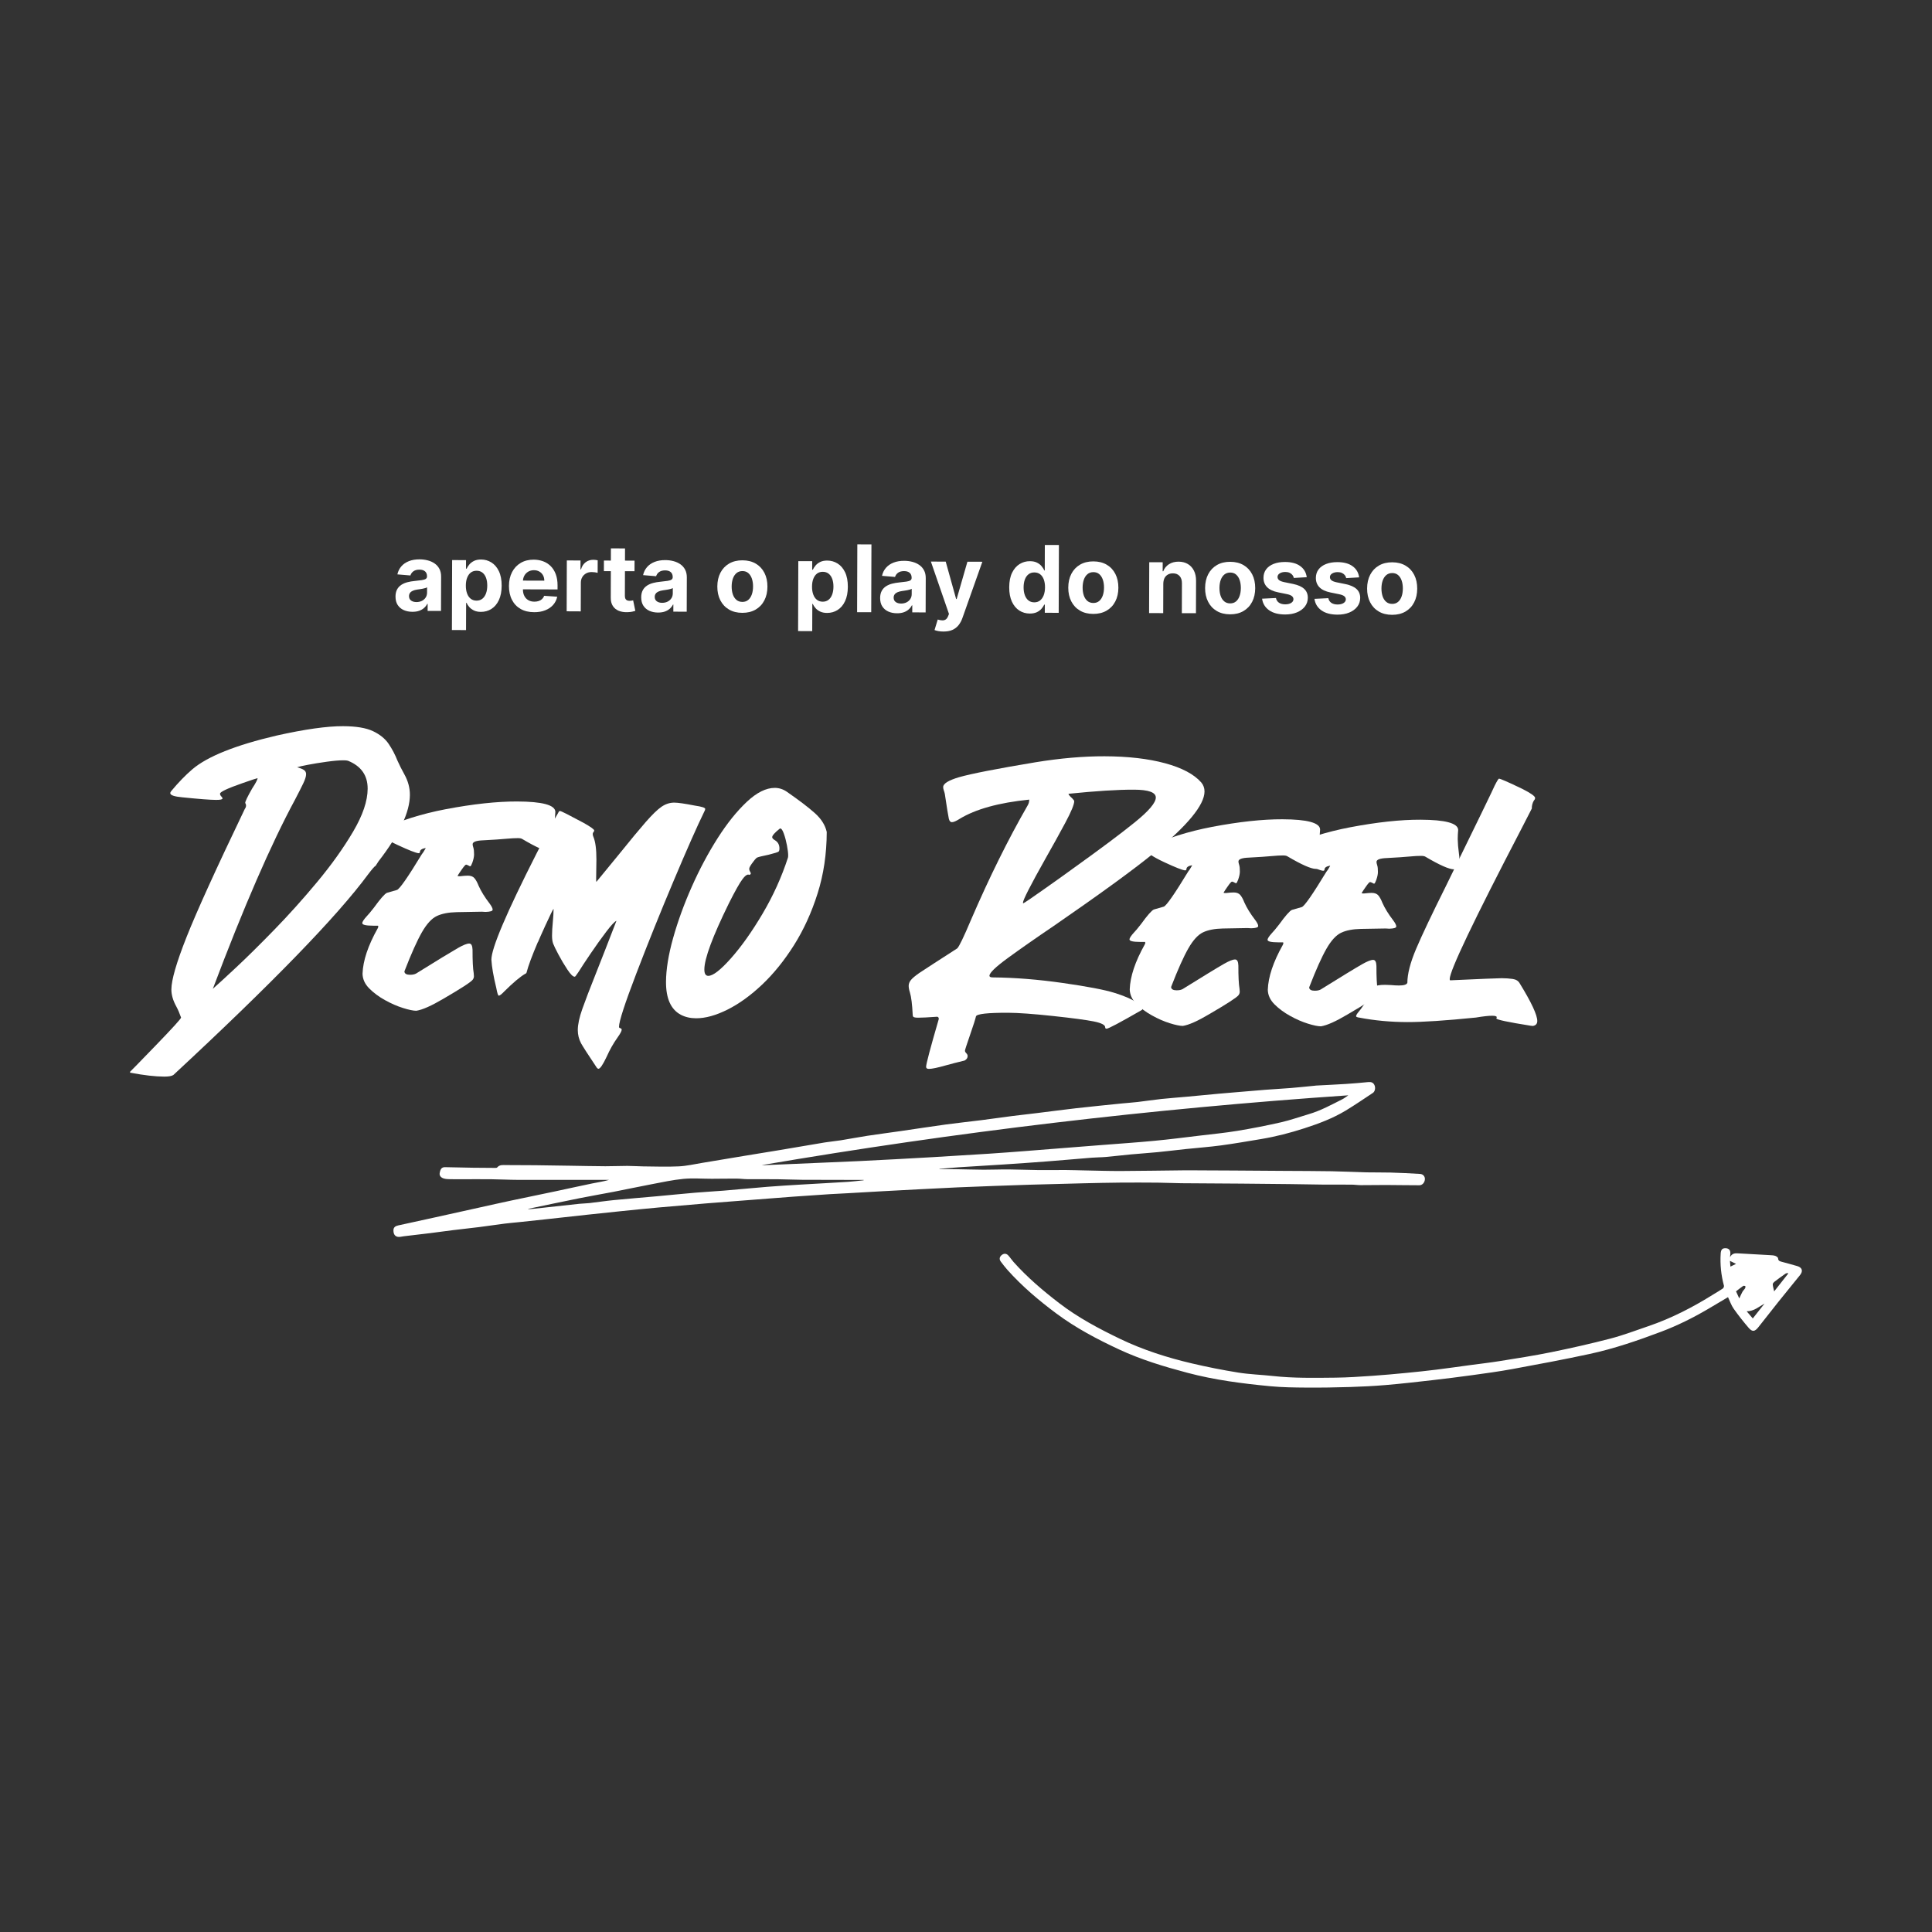 <?xml version="1.0" encoding="utf-8"?>
<!-- Generator: Adobe Illustrator 23.0.1, SVG Export Plug-In . SVG Version: 6.00 Build 0)  -->
<svg version="1.1" id="Camada_1" xmlns="http://www.w3.org/2000/svg" xmlns:xlink="http://www.w3.org/1999/xlink" x="0px" y="0px"
	 viewBox="0 0 1080 1080" style="enable-background:new 0 0 1080 1080;" xml:space="preserve">
<rect x="0" y="0" width="1080" height="1080" fill="#333333" stroke="none"/>
<style type="text/css">
	.st0{fill:#FFFFFF;}
</style>
<g>
	<g>
		<path class="st0" d="M230.51,342c-1.81-0.01-3.43-0.33-4.85-0.97c-1.42-0.64-2.53-1.59-3.35-2.84c-0.82-1.25-1.22-2.82-1.22-4.7
			c0-1.58,0.3-2.91,0.88-3.98c0.58-1.07,1.38-1.93,2.38-2.58c1-0.65,2.14-1.14,3.42-1.47c1.28-0.33,2.62-0.56,4.03-0.69
			c1.65-0.17,2.99-0.33,4-0.48c1.01-0.15,1.75-0.38,2.21-0.69s0.69-0.76,0.69-1.37l0-0.11c0-1.17-0.36-2.08-1.09-2.72
			c-0.73-0.64-1.77-0.97-3.12-0.97c-1.42,0-2.55,0.3-3.39,0.92s-1.4,1.4-1.67,2.34l-7.29-0.61c0.38-1.73,1.11-3.22,2.2-4.48
			c1.09-1.26,2.5-2.23,4.22-2.91c1.72-0.68,3.72-1.02,5.99-1.01c1.58,0,3.09,0.19,4.54,0.57c1.45,0.37,2.74,0.95,3.86,1.73
			c1.13,0.78,2.02,1.78,2.67,3c0.65,1.22,0.97,2.67,0.97,4.36l-0.06,19.18l-7.48-0.02l0.01-3.94l-0.22,0
			c-0.46,0.89-1.07,1.67-1.84,2.34c-0.77,0.67-1.69,1.19-2.76,1.56S231.91,342,230.51,342z M232.78,336.56
			c1.16,0,2.19-0.23,3.08-0.68c0.89-0.46,1.59-1.08,2.1-1.87c0.51-0.79,0.76-1.68,0.77-2.68l0.01-3.02
			c-0.25,0.16-0.58,0.3-1.01,0.43c-0.43,0.13-0.9,0.24-1.44,0.35c-0.53,0.1-1.06,0.19-1.59,0.27c-0.53,0.08-1.01,0.15-1.44,0.21
			c-0.93,0.13-1.73,0.35-2.43,0.64c-0.69,0.29-1.23,0.69-1.61,1.19c-0.38,0.5-0.58,1.12-0.58,1.86c0,1.07,0.39,1.89,1.17,2.46
			C230.58,336.27,231.57,336.56,232.78,336.56z"/>
		<path class="st0" d="M252.62,352.19l0.12-39.1l7.77,0.02l-0.01,4.78l0.35,0c0.35-0.76,0.85-1.54,1.52-2.34s1.53-1.46,2.6-1.99
			c1.07-0.53,2.4-0.8,3.99-0.79c2.07,0.01,3.98,0.55,5.73,1.64c1.75,1.09,3.15,2.71,4.19,4.88c1.04,2.17,1.56,4.88,1.55,8.14
			c-0.01,3.17-0.53,5.85-1.55,8.02c-1.02,2.17-2.41,3.82-4.16,4.93c-1.75,1.11-3.7,1.66-5.86,1.66c-1.53,0-2.83-0.26-3.89-0.77
			c-1.07-0.51-1.94-1.15-2.61-1.92c-0.68-0.77-1.19-1.56-1.55-2.35l-0.24,0l-0.05,15.22L252.62,352.19z M260.41,327.33
			c-0.01,1.69,0.22,3.17,0.69,4.43c0.46,1.26,1.14,2.24,2.03,2.94c0.89,0.7,1.96,1.05,3.24,1.06c1.28,0,2.37-0.35,3.26-1.05
			c0.89-0.71,1.57-1.69,2.04-2.96s0.7-2.72,0.71-4.38c0-1.64-0.22-3.09-0.67-4.33s-1.12-2.23-2.01-2.93s-1.98-1.06-3.27-1.06
			c-1.28,0-2.37,0.33-3.25,1.01c-0.88,0.68-1.56,1.64-2.04,2.88C260.65,324.17,260.42,325.64,260.41,327.33z"/>
		<path class="st0" d="M298.57,342.22c-2.92-0.01-5.44-0.61-7.54-1.81c-2.1-1.2-3.71-2.89-4.84-5.09c-1.13-2.19-1.69-4.79-1.68-7.79
			c0.01-2.92,0.58-5.49,1.73-7.7c1.14-2.21,2.75-3.92,4.82-5.15c2.07-1.23,4.5-1.84,7.29-1.83c1.88,0.01,3.62,0.31,5.25,0.91
			c1.62,0.6,3.04,1.51,4.25,2.71s2.15,2.71,2.83,4.52c0.67,1.81,1.01,3.93,1,6.34l-0.01,2.17l-24.01-0.07l0.02-4.89l16.59,0.05
			c0-1.14-0.24-2.14-0.73-3.02c-0.49-0.88-1.17-1.57-2.04-2.07c-0.87-0.5-1.88-0.76-3.02-0.76c-1.2,0-2.26,0.27-3.18,0.81
			c-0.92,0.55-1.64,1.28-2.16,2.2c-0.52,0.92-0.79,1.94-0.81,3.06l-0.01,4.65c0,1.41,0.25,2.62,0.78,3.65
			c0.52,1.03,1.26,1.82,2.22,2.38c0.96,0.56,2.1,0.84,3.42,0.84c0.88,0,1.68-0.12,2.41-0.36c0.73-0.24,1.35-0.61,1.87-1.1
			c0.52-0.49,0.92-1.1,1.19-1.81l7.29,0.5c-0.38,1.75-1.14,3.28-2.28,4.57c-1.15,1.3-2.62,2.31-4.42,3.02
			C302.99,341.88,300.92,342.23,298.57,342.22z"/>
		<path class="st0" d="M316.77,341.72l0.09-28.43l7.65,0.02l-0.02,4.96l0.3,0c0.52-1.76,1.4-3.1,2.62-4
			c1.22-0.9,2.63-1.35,4.22-1.35c0.4,0,0.82,0.03,1.28,0.08c0.46,0.05,0.86,0.12,1.2,0.21l-0.02,7c-0.37-0.11-0.88-0.21-1.54-0.3
			c-0.65-0.09-1.25-0.13-1.8-0.13c-1.16,0-2.19,0.24-3.1,0.74c-0.91,0.5-1.63,1.19-2.15,2.08c-0.53,0.89-0.79,1.91-0.8,3.07
			l-0.05,16.09L316.77,341.72z"/>
		<path class="st0" d="M354.72,313.4l-0.02,5.92l-17.12-0.05l0.02-5.92L354.72,313.4z M341.5,306.55l7.89,0.02l-0.08,26.51
			c0,0.73,0.11,1.29,0.33,1.69c0.22,0.4,0.53,0.68,0.93,0.85c0.4,0.16,0.87,0.24,1.4,0.25c0.37,0,0.74-0.03,1.11-0.1
			c0.37-0.07,0.65-0.12,0.85-0.16l1.22,5.87c-0.4,0.12-0.95,0.27-1.67,0.43c-0.72,0.16-1.59,0.26-2.61,0.3
			c-1.9,0.07-3.56-0.19-4.99-0.77c-1.42-0.58-2.53-1.49-3.31-2.71c-0.79-1.22-1.17-2.77-1.15-4.63L341.5,306.55z"/>
		<path class="st0" d="M367.86,342.42c-1.81-0.01-3.43-0.33-4.85-0.97c-1.42-0.64-2.53-1.59-3.35-2.84
			c-0.82-1.25-1.22-2.82-1.22-4.7c0-1.58,0.3-2.91,0.88-3.98c0.58-1.07,1.38-1.93,2.38-2.58c1-0.65,2.14-1.14,3.42-1.47
			c1.28-0.33,2.62-0.56,4.03-0.69c1.65-0.17,2.99-0.33,4-0.48c1.01-0.15,1.75-0.38,2.21-0.69s0.69-0.76,0.69-1.37l0-0.11
			c0-1.17-0.36-2.08-1.09-2.72c-0.73-0.64-1.77-0.97-3.12-0.97c-1.42,0-2.55,0.3-3.39,0.92c-0.84,0.62-1.4,1.4-1.67,2.34l-7.29-0.61
			c0.38-1.73,1.11-3.22,2.2-4.48c1.09-1.26,2.5-2.23,4.22-2.91c1.72-0.68,3.72-1.02,5.99-1.01c1.58,0,3.09,0.19,4.54,0.57
			c1.45,0.38,2.74,0.95,3.86,1.73c1.13,0.78,2.02,1.78,2.67,3c0.65,1.22,0.97,2.67,0.97,4.36l-0.06,19.18l-7.48-0.02l0.01-3.94
			l-0.22,0c-0.46,0.89-1.07,1.67-1.84,2.34c-0.77,0.67-1.69,1.19-2.76,1.56C370.51,342.24,369.27,342.42,367.86,342.42z
			 M370.14,336.98c1.16,0,2.19-0.23,3.08-0.68c0.89-0.46,1.59-1.08,2.1-1.87c0.51-0.79,0.76-1.68,0.77-2.68l0.01-3.02
			c-0.25,0.16-0.58,0.3-1.01,0.43c-0.43,0.13-0.9,0.24-1.44,0.35c-0.53,0.1-1.06,0.19-1.59,0.27c-0.53,0.08-1.01,0.15-1.44,0.21
			c-0.93,0.13-1.73,0.35-2.43,0.64c-0.69,0.29-1.23,0.69-1.61,1.19c-0.38,0.5-0.58,1.12-0.58,1.86c0,1.07,0.39,1.89,1.17,2.46
			C367.93,336.69,368.93,336.98,370.14,336.98z"/>
		<path class="st0" d="M414.94,342.58c-2.88-0.01-5.36-0.63-7.44-1.86c-2.09-1.23-3.7-2.95-4.83-5.16
			c-1.13-2.21-1.69-4.77-1.68-7.68c0.01-2.94,0.58-5.51,1.73-7.71c1.14-2.2,2.76-3.91,4.86-5.13s4.58-1.83,7.46-1.82
			s5.36,0.63,7.45,1.86c2.09,1.23,3.7,2.96,4.83,5.16c1.13,2.21,1.69,4.78,1.68,7.72c-0.01,2.91-0.58,5.47-1.73,7.67
			c-1.14,2.2-2.76,3.91-4.86,5.13C420.3,341.98,417.81,342.59,414.94,342.58z M414.99,336.47c1.31,0,2.4-0.37,3.28-1.11
			c0.88-0.74,1.54-1.76,2-3.06s0.68-2.77,0.69-4.42c0.01-1.65-0.22-3.13-0.66-4.43s-1.11-2.32-1.98-3.08
			c-0.87-0.76-1.97-1.14-3.27-1.14c-1.32,0-2.43,0.37-3.33,1.12c-0.9,0.75-1.57,1.77-2.03,3.07c-0.45,1.29-0.68,2.77-0.69,4.42
			c0,1.65,0.22,3.13,0.66,4.43c0.45,1.3,1.12,2.32,2.01,3.07C412.57,336.09,413.67,336.46,414.99,336.47z"/>
		<path class="st0" d="M446.14,352.78l0.12-39.1l7.77,0.02l-0.01,4.78l0.35,0c0.35-0.76,0.85-1.54,1.52-2.34s1.53-1.46,2.6-1.99
			c1.07-0.53,2.4-0.8,3.99-0.79c2.07,0.01,3.98,0.55,5.73,1.64c1.75,1.09,3.15,2.71,4.19,4.88c1.04,2.17,1.56,4.88,1.55,8.14
			c-0.01,3.17-0.53,5.85-1.55,8.02c-1.02,2.18-2.41,3.82-4.16,4.93c-1.75,1.11-3.7,1.66-5.86,1.66c-1.53,0-2.83-0.26-3.89-0.77
			c-1.07-0.51-1.94-1.15-2.61-1.92c-0.68-0.77-1.19-1.56-1.55-2.35l-0.24,0l-0.05,15.22L446.14,352.78z M453.93,327.92
			c-0.01,1.69,0.22,3.17,0.69,4.43c0.46,1.26,1.14,2.24,2.03,2.94c0.89,0.7,1.96,1.05,3.24,1.06c1.28,0,2.37-0.35,3.26-1.05
			c0.89-0.71,1.57-1.69,2.04-2.96s0.7-2.72,0.71-4.38c0-1.64-0.22-3.09-0.67-4.33s-1.12-2.23-2.01-2.93s-1.98-1.06-3.27-1.06
			c-1.28,0-2.37,0.33-3.25,1.01c-0.88,0.68-1.56,1.64-2.04,2.88C454.17,324.77,453.94,326.23,453.93,327.92z"/>
		<path class="st0" d="M487.14,304.33l-0.12,37.91l-7.89-0.02l0.12-37.91L487.14,304.33z"/>
		<path class="st0" d="M501.42,342.82c-1.81-0.01-3.43-0.33-4.85-0.97c-1.42-0.64-2.53-1.59-3.35-2.84
			c-0.82-1.25-1.22-2.82-1.22-4.7c0-1.58,0.3-2.91,0.88-3.98c0.58-1.07,1.38-1.93,2.38-2.58c1-0.65,2.14-1.14,3.42-1.47
			c1.28-0.33,2.62-0.56,4.03-0.69c1.65-0.17,2.99-0.33,4-0.48c1.01-0.15,1.75-0.38,2.21-0.69s0.69-0.76,0.69-1.37l0-0.11
			c0-1.17-0.36-2.08-1.09-2.72c-0.73-0.64-1.77-0.97-3.12-0.97c-1.42,0-2.55,0.3-3.39,0.92s-1.4,1.4-1.67,2.34l-7.29-0.61
			c0.38-1.73,1.11-3.22,2.2-4.48c1.09-1.26,2.5-2.23,4.22-2.91c1.72-0.68,3.72-1.02,5.99-1.01c1.58,0,3.09,0.19,4.54,0.57
			c1.45,0.37,2.74,0.95,3.86,1.73c1.13,0.78,2.02,1.78,2.67,3c0.65,1.22,0.97,2.67,0.97,4.36l-0.06,19.18l-7.48-0.02l0.01-3.94
			l-0.22,0c-0.46,0.89-1.07,1.67-1.84,2.34c-0.77,0.67-1.69,1.19-2.76,1.56S502.83,342.83,501.42,342.82z M503.7,337.39
			c1.16,0,2.19-0.23,3.08-0.68c0.89-0.46,1.59-1.08,2.1-1.87c0.51-0.79,0.76-1.68,0.77-2.68l0.01-3.02
			c-0.25,0.16-0.58,0.3-1.01,0.43c-0.43,0.13-0.9,0.24-1.44,0.35c-0.53,0.1-1.06,0.19-1.59,0.27c-0.53,0.08-1.01,0.15-1.44,0.21
			c-0.93,0.13-1.73,0.35-2.43,0.64c-0.69,0.29-1.23,0.69-1.61,1.19c-0.38,0.5-0.58,1.12-0.58,1.86c0,1.07,0.39,1.89,1.17,2.46
			C501.49,337.1,502.49,337.38,503.7,337.39z"/>
		<path class="st0" d="M527.36,353.03c-1,0-1.93-0.08-2.8-0.24c-0.87-0.16-1.59-0.35-2.15-0.59l1.79-5.88
			c0.92,0.29,1.76,0.44,2.51,0.47c0.75,0.03,1.4-0.14,1.95-0.51c0.55-0.37,1-1,1.35-1.88l0.47-1.2l-10.11-29.28l8.29,0.03l5.82,20.9
			l0.3,0l6.01-20.86l8.35,0.03l-11.15,31.47c-0.54,1.53-1.26,2.86-2.17,4c-0.91,1.14-2.06,2.02-3.44,2.64
			S529.31,353.03,527.36,353.03z"/>
		<path class="st0" d="M575.64,342.98c-2.16-0.01-4.11-0.57-5.85-1.69c-1.74-1.12-3.12-2.77-4.13-4.96
			c-1.01-2.18-1.51-4.86-1.5-8.03c0.01-3.26,0.54-5.97,1.6-8.13s2.46-3.78,4.21-4.86c1.75-1.08,3.67-1.61,5.75-1.6
			c1.59,0,2.92,0.28,3.99,0.82c1.07,0.54,1.93,1.21,2.58,2.01s1.16,1.58,1.5,2.35l0.24,0l0.04-14.25l7.87,0.02l-0.12,37.91
			l-7.77-0.02l0.01-4.55l-0.33,0c-0.37,0.79-0.9,1.57-1.57,2.34c-0.68,0.77-1.55,1.41-2.62,1.91
			C578.47,342.73,577.17,342.98,575.64,342.98z M578.16,336.71c1.27,0,2.35-0.34,3.23-1.04c0.88-0.69,1.57-1.67,2.05-2.93
			c0.48-1.26,0.72-2.73,0.73-4.42c0-1.69-0.23-3.16-0.69-4.41c-0.47-1.25-1.14-2.21-2.03-2.89c-0.89-0.68-1.96-1.02-3.24-1.03
			c-1.3,0-2.39,0.34-3.28,1.05c-0.89,0.7-1.57,1.67-2.03,2.92c-0.46,1.25-0.69,2.69-0.7,4.33c-0.01,1.65,0.22,3.11,0.68,4.38
			s1.13,2.26,2.01,2.97C575.77,336.35,576.86,336.7,578.16,336.71z"/>
		<path class="st0" d="M611.12,343.18c-2.88-0.01-5.36-0.63-7.44-1.86c-2.09-1.23-3.7-2.95-4.83-5.16
			c-1.13-2.21-1.69-4.77-1.68-7.68c0.01-2.94,0.58-5.51,1.73-7.71c1.14-2.2,2.76-3.91,4.86-5.13s4.58-1.83,7.46-1.82
			s5.36,0.63,7.45,1.86c2.09,1.23,3.7,2.95,4.83,5.16c1.13,2.21,1.69,4.78,1.68,7.72c-0.01,2.91-0.58,5.47-1.73,7.67
			c-1.14,2.2-2.76,3.91-4.86,5.13C616.48,342.58,614,343.19,611.12,343.18z M611.18,337.07c1.31,0,2.4-0.37,3.28-1.11
			c0.88-0.74,1.54-1.76,2-3.06s0.68-2.77,0.69-4.42c0.01-1.65-0.22-3.13-0.66-4.43s-1.11-2.32-1.98-3.08
			c-0.87-0.76-1.97-1.14-3.27-1.14c-1.32,0-2.43,0.37-3.33,1.12c-0.9,0.75-1.57,1.77-2.03,3.07c-0.45,1.29-0.68,2.77-0.69,4.42
			c0,1.65,0.22,3.13,0.66,4.43c0.45,1.3,1.12,2.32,2.01,3.07S609.86,337.06,611.18,337.07z"/>
		<path class="st0" d="M650.29,326.3l-0.05,16.44l-7.89-0.02l0.09-28.43l7.52,0.02l-0.02,5.02l0.33,0c0.63-1.65,1.69-2.96,3.18-3.92
			c1.48-0.96,3.28-1.44,5.39-1.44c1.97,0.01,3.69,0.44,5.16,1.31c1.47,0.87,2.6,2.1,3.41,3.7s1.21,3.51,1.2,5.71l-0.06,18.1
			l-7.89-0.02l0.05-16.7c0.02-1.74-0.42-3.1-1.32-4.09c-0.9-0.98-2.14-1.48-3.72-1.48c-1.06,0-2,0.22-2.81,0.68
			c-0.81,0.45-1.44,1.12-1.9,1.98C650.54,324.04,650.31,325.08,650.29,326.3z"/>
		<path class="st0" d="M687.61,343.41c-2.88-0.01-5.36-0.63-7.44-1.86c-2.09-1.23-3.7-2.95-4.83-5.16
			c-1.13-2.21-1.69-4.77-1.68-7.68c0.01-2.94,0.58-5.51,1.73-7.71c1.14-2.2,2.76-3.91,4.86-5.13s4.58-1.83,7.46-1.82
			s5.36,0.63,7.45,1.86c2.09,1.23,3.7,2.96,4.83,5.16c1.13,2.21,1.69,4.78,1.68,7.72c-0.01,2.91-0.58,5.47-1.73,7.67
			c-1.14,2.2-2.76,3.91-4.86,5.13C692.98,342.81,690.49,343.42,687.61,343.41z M687.67,337.3c1.31,0,2.4-0.37,3.28-1.11
			c0.88-0.74,1.54-1.76,2-3.06s0.68-2.77,0.69-4.42c0.01-1.65-0.22-3.13-0.66-4.43s-1.11-2.32-1.98-3.08
			c-0.87-0.76-1.97-1.14-3.27-1.14c-1.32,0-2.43,0.37-3.33,1.12c-0.9,0.75-1.57,1.77-2.03,3.07c-0.45,1.29-0.68,2.77-0.69,4.42
			c0,1.65,0.22,3.13,0.66,4.43c0.45,1.3,1.12,2.32,2.01,3.07C685.24,336.92,686.35,337.3,687.67,337.3z"/>
		<path class="st0" d="M730.48,322.66l-7.22,0.42c-0.12-0.62-0.39-1.18-0.79-1.68c-0.41-0.5-0.94-0.9-1.6-1.21
			c-0.66-0.3-1.45-0.46-2.36-0.46c-1.22,0-2.25,0.25-3.09,0.76c-0.84,0.51-1.26,1.19-1.27,2.04c0,0.68,0.27,1.25,0.81,1.72
			c0.54,0.47,1.47,0.85,2.79,1.14l5.14,1.05c2.76,0.58,4.82,1.5,6.17,2.76c1.35,1.26,2.03,2.92,2.02,4.97
			c-0.01,1.86-0.56,3.5-1.65,4.9c-1.1,1.4-2.59,2.49-4.49,3.27s-4.08,1.16-6.55,1.16c-3.76-0.01-6.76-0.81-8.98-2.39
			c-2.22-1.58-3.52-3.73-3.9-6.44l7.76-0.38c0.23,1.15,0.8,2.02,1.69,2.63c0.9,0.6,2.05,0.9,3.46,0.91c1.38,0,2.5-0.26,3.34-0.79
			c0.85-0.53,1.28-1.23,1.29-2.08c-0.01-0.72-0.31-1.31-0.9-1.77s-1.5-0.82-2.74-1.07l-4.92-1c-2.78-0.56-4.84-1.53-6.18-2.91
			c-1.35-1.37-2.02-3.12-2.01-5.25c0.01-1.83,0.51-3.4,1.5-4.72c1-1.32,2.4-2.33,4.21-3.04c1.81-0.71,3.93-1.06,6.36-1.05
			c3.59,0.01,6.42,0.78,8.48,2.3C728.94,317.97,730.14,320.04,730.48,322.66z"/>
		<path class="st0" d="M759.76,322.75l-7.22,0.42c-0.12-0.62-0.39-1.18-0.79-1.68c-0.41-0.5-0.94-0.9-1.6-1.21
			c-0.66-0.3-1.45-0.46-2.36-0.46c-1.22,0-2.25,0.25-3.09,0.76c-0.84,0.51-1.26,1.19-1.27,2.04c0,0.68,0.27,1.25,0.81,1.72
			c0.54,0.47,1.47,0.85,2.79,1.14l5.14,1.05c2.76,0.58,4.82,1.5,6.17,2.76c1.35,1.26,2.03,2.92,2.02,4.97
			c-0.01,1.86-0.56,3.5-1.65,4.9c-1.1,1.4-2.59,2.49-4.49,3.27c-1.9,0.78-4.08,1.16-6.55,1.16c-3.76-0.01-6.76-0.81-8.98-2.39
			c-2.22-1.58-3.52-3.73-3.9-6.44l7.76-0.38c0.23,1.15,0.8,2.02,1.69,2.63c0.9,0.6,2.05,0.9,3.46,0.91c1.38,0,2.5-0.26,3.34-0.8
			c0.85-0.53,1.28-1.23,1.29-2.08c-0.01-0.72-0.31-1.31-0.9-1.77c-0.59-0.46-1.5-0.82-2.74-1.07l-4.92-1
			c-2.78-0.56-4.84-1.53-6.18-2.91c-1.35-1.37-2.02-3.12-2.01-5.25c0.01-1.83,0.51-3.4,1.5-4.72c1-1.32,2.4-2.33,4.21-3.04
			c1.81-0.71,3.93-1.06,6.36-1.05c3.59,0.01,6.42,0.78,8.48,2.3C758.23,318.06,759.43,320.13,759.76,322.75z"/>
		<path class="st0" d="M778.17,343.69c-2.88-0.01-5.36-0.63-7.44-1.86c-2.09-1.23-3.7-2.95-4.83-5.16
			c-1.13-2.21-1.69-4.77-1.68-7.68c0.01-2.94,0.58-5.51,1.73-7.71c1.14-2.2,2.76-3.91,4.86-5.13c2.1-1.22,4.58-1.83,7.46-1.82
			s5.36,0.63,7.45,1.87c2.09,1.23,3.7,2.95,4.83,5.16c1.13,2.21,1.69,4.78,1.68,7.72c-0.01,2.91-0.58,5.47-1.73,7.67
			c-1.14,2.2-2.76,3.91-4.86,5.13C783.53,343.09,781.05,343.7,778.17,343.69z M778.23,337.58c1.31,0,2.4-0.37,3.28-1.11
			c0.88-0.74,1.54-1.76,2-3.06s0.68-2.77,0.69-4.42c0.01-1.65-0.22-3.13-0.66-4.43s-1.11-2.32-1.98-3.08
			c-0.87-0.76-1.97-1.14-3.27-1.14c-1.32,0-2.43,0.37-3.33,1.12c-0.9,0.75-1.57,1.77-2.03,3.07s-0.68,2.77-0.69,4.42
			c0,1.65,0.22,3.13,0.66,4.43s1.12,2.32,2.01,3.07C775.8,337.2,776.91,337.57,778.23,337.58z"/>
	</g>
	<g>
		<path class="st0" d="M91.81,601.83c-5.04-0.02-11.29-0.73-18.73-2.15l-0.35,0l0-0.58c0.23-0.16,5.04-5.09,14.42-14.79
			c9.38-9.71,14.07-14.87,14.07-15.49c-0.85-2.41-1.73-4.46-2.66-6.18c-1.85-3.34-2.77-6.53-2.76-9.55
			c0.02-5.27,2.84-15.02,8.47-29.24c5.63-14.22,16.48-38.1,32.57-71.64c0.47-0.62,0.7-1.28,0.7-1.98c0-0.39-0.15-0.85-0.46-1.4
			c0-0.85,1.29-3.52,3.86-8.02c2.03-3.1,3.04-5.03,3.04-5.81c-0.78,0.15-3.57,1.08-8.39,2.77c-8.39,2.92-12.58,4.89-12.59,5.9
			c0,0.54,0.23,1.05,0.69,1.51c0.46,0.47,0.7,0.86,0.69,1.17c0,0.54-1.21,0.81-3.61,0.8c-3.18-0.01-9.46-0.49-18.85-1.45
			c-4.5-0.4-6.75-1.18-6.74-2.35c0-0.31,0.16-0.66,0.47-1.05c3.97-4.8,7.94-8.9,11.91-12.3c8.48-7.19,24.17-13.46,47.07-18.82
			c15.76-3.52,28.14-5.27,37.14-5.24c7.29,0.02,12.87,0.95,16.75,2.79c3.87,1.84,6.79,4.21,8.76,7.13c1.97,2.92,3.61,6.04,4.92,9.38
			c1.16,2.56,2.43,5.09,3.82,7.58c2.08,3.73,3.12,7.57,3.11,11.53c-0.03,9.7-5.89,22.09-17.57,37.18l-1.64,2.55
			c-0.39,0-1.79,1.59-4.2,4.76c-17.37,23.53-53.64,60.89-108.8,112.08C96,601.53,94.29,601.84,91.81,601.83z M118.96,552.81
			l0.58-0.58c1.79-1.54,5.78-5.2,11.96-10.96c6.19-5.76,13.4-12.88,21.65-21.35c8.25-8.47,16.34-17.48,24.29-27.04
			c7.94-9.56,14.6-18.9,19.98-28.04c5.38-9.14,8.08-17.12,8.1-23.95c0.02-7.45-3.65-12.65-11.01-15.63
			c-0.54-0.16-1.4-0.24-2.56-0.24c-2.33-0.01-5.41,0.26-9.25,0.79c-3.84,0.53-7.35,1.1-10.54,1.71c-3.18,0.61-5.2,1.07-6.05,1.38
			c1.7,0.47,2.96,0.98,3.78,1.52c0.81,0.55,1.22,1.32,1.22,2.33c0,1.24-0.53,2.97-1.59,5.17c-1.05,2.21-2.6,5.25-4.62,9.12
			C151.48,471.92,136.16,507.17,118.96,552.81z"/>
		<path class="st0" d="M232.73,565.02c-1.71,0-4.19-0.52-7.44-1.54c-3.26-1.02-6.61-2.48-10.05-4.39c-3.45-1.91-6.39-4.09-8.82-6.54
			c-2.44-2.45-3.69-5.19-3.76-8.22c0.25-7.29,3.07-15.74,8.46-25.34l0.35-0.81l-0.11-0.7l-2.68-0.01c-4.11-0.01-6.17-0.48-6.16-1.42
			c0-0.77,0.86-2.09,2.57-3.95c0.78-0.77,2.1-2.36,3.97-4.76c3.58-4.95,6-7.7,7.24-8.24l5.59-1.61c1.47-0.46,6.11-7.12,13.91-19.97
			c0.39-0.39,1.09-1.47,2.1-3.25l0-0.23c-2.1,0.38-3.15,1.12-3.15,2.2c0,0.47-0.27,0.7-0.82,0.7c-1.55-0.16-5.43-1.68-11.62-4.57
			c-6.9-3.2-10.38-5.66-10.45-7.36c0-0.47,0.31-0.85,0.93-1.16c10.72-5.09,22.87-8.93,36.46-11.52c15.29-2.9,28.56-4.33,39.81-4.3
			c14.12,0.04,21.25,1.97,21.39,5.77c-0.16,1.79-0.24,3.53-0.25,5.24c0.07,2.64,0.26,4.99,0.56,7.04c0.3,2.06,0.45,3.98,0.45,5.76
			c-0.01,2.87-1.06,4.3-3.15,4.3c-2.72-0.01-8.1-2.39-16.15-7.15c-0.46-0.31-1.28-0.47-2.44-0.47c-1.71,0-3.76,0.11-6.17,0.33
			c-3.18,0.3-7.57,0.6-13.15,0.89c-3.96,0.14-5.94,0.87-5.94,2.19c0,0.47,0.13,1.11,0.4,1.92c0.27,0.82,0.4,2.08,0.4,3.78
			c0,1.24-0.32,2.75-0.94,4.54c-0.47,1.32-0.86,2.02-1.17,2.09c-0.23,0-0.52-0.12-0.87-0.35c-0.35-0.23-0.83-0.43-1.45-0.59
			c-0.39,0-1.24,0.97-2.57,2.9c-1.09,1.55-1.83,2.67-2.22,3.37c0,0.16,0.42,0.23,1.28,0.24c1.94-0.23,3.41-0.34,4.42-0.34
			c1.71,0,2.97,0.49,3.78,1.47c0.81,0.97,1.56,2.35,2.26,4.14c1.39,3.11,3.39,6.37,6.02,9.79c1.23,1.63,1.85,2.84,1.85,3.61
			c0,0.78-1.32,1.2-3.96,1.27l-2.09-0.12c-4.73,0.06-9.41,0.15-14.02,0.25c-4.62,0.1-8.34,0.83-11.18,2.18
			c-2.84,1.35-5.6,4.37-8.29,9.05c-2.69,4.69-5.91,11.87-9.67,21.56l-0.12,0.46c0.15,1.17,1.2,1.75,3.14,1.76
			c1.4,0,2.52-0.23,3.38-0.69c11.66-7.26,19.51-12.04,23.55-14.36c2.87-1.62,4.93-2.43,6.17-2.42c1.16,0,1.78,1.17,1.85,3.5
			c-0.02,6.13,0.2,10.51,0.66,13.15l0.11,1.63c0,0.7-0.24,1.36-0.7,1.97c-1.01,1.32-6.49,4.87-16.44,10.66
			C241.15,562.26,236.14,564.49,232.73,565.02z"/>
		<path class="st0" d="M334.56,597.45c-0.31,0-0.62-0.2-0.93-0.58c-4.79-7.15-7.72-11.7-8.8-13.64c-1.23-2.33-1.85-4.82-1.84-7.45
			c0.01-3.1,0.85-7.04,2.54-11.8c1.68-4.77,4.24-11.45,7.68-20.05c3.05-7.67,6.84-17.39,11.38-29.17c-1.01,0.39-2.9,2.4-5.66,6.03
			c-2.77,3.64-5.65,7.66-8.65,12.08c-3,4.41-5.32,7.94-6.96,10.57l-1.64,2.32l-0.47,0.23c-0.93,0-2.28-1.34-4.06-4.03
			c-1.78-2.68-3.44-5.48-4.98-8.39c-1.54-2.91-2.53-4.93-2.95-6.06c-0.42-1.13-0.63-2.62-0.63-4.48c0.01-2.25,0.15-4.77,0.43-7.56
			c0.28-2.79,0.42-5.27,0.43-7.45c-0.39,0.39-1.95,3.56-4.68,9.53c-2.19,4.8-3.51,7.79-3.98,8.95c0,0.08-0.04,0.12-0.12,0.12
			c-3.28,7.67-5.39,13.37-6.34,17.09c-0.08,0.31-0.35,0.54-0.82,0.7c-2.88,1.7-6.76,4.98-11.67,9.86c-1.48,1.55-2.49,2.32-3.03,2.32
			c-0.39,0-0.85-1.44-1.38-4.31c-1.61-6.6-2.52-11.88-2.74-15.83c0.02-6.44,8.42-26.19,25.2-59.27
			c5.85-11.46,9.83-18.94,11.94-22.42c0.16-0.23,0.31-0.52,0.47-0.87c0.16-0.35,0.43-0.52,0.82-0.52c0.54,0,4.88,2.19,13.01,6.56
			c4.03,2.26,6.04,3.7,6.04,4.32c0,0.23-0.08,0.45-0.23,0.64c-0.16,0.19-0.29,0.39-0.41,0.58c-0.12,0.19-0.18,0.48-0.18,0.87
			c0,0.39,0.11,0.85,0.34,1.4c1.16,2.72,1.72,6.99,1.71,12.81l-0.15,10.59c0,1.09,0.03,1.71,0.11,1.86l12.85-15.67
			c6.23-7.74,11.15-13.68,14.77-17.82c3.62-4.14,6.56-6.98,8.81-8.53c2.25-1.54,4.62-2.31,7.1-2.31c2.09,0.01,5.93,0.56,11.52,1.66
			c3.88,0.56,5.81,1.18,5.81,1.88c0,0.39-0.2,0.93-0.59,1.63c-3.9,7.98-9.59,20.82-17.05,38.52c-7.46,17.7-14.42,34.98-20.87,51.84
			s-9.68,26.79-9.69,29.82c0,0.39,0.25,0.64,0.75,0.76c0.5,0.12,0.76,0.41,0.75,0.88c0,0.7-0.74,2.09-2.22,4.18
			c-2.42,3.41-4.44,6.97-6.08,10.69C337.05,595.13,335.49,597.45,334.56,597.45z"/>
		<path class="st0" d="M389.11,569.22c-3.26-0.01-6.13-0.68-8.6-2c-5.5-2.96-8.23-9.06-8.21-18.29c0.02-6.98,1.35-15.16,3.97-24.54
			c2.63-9.38,6.11-18.95,10.44-28.71c4.33-9.76,9.15-18.8,14.45-27.13c5.3-8.32,10.73-15.09,16.3-20.31
			c5.56-5.22,10.79-7.82,15.68-7.81c2.48,0.01,4.81,0.79,6.97,2.35c6.73,4.68,11.88,8.61,15.44,11.8c3.56,3.19,5.76,6.69,6.6,10.49
			c-0.04,12.26-1.74,23.72-5.11,34.37c-3.37,10.66-7.76,20.28-13.18,28.88c-5.42,8.59-11.36,15.95-17.81,22.06
			c-6.46,6.11-12.93,10.78-19.42,14.02C400.15,567.63,394.31,569.24,389.11,569.22z M395.93,545.51c2.64,0.01,6.88-3.28,12.71-9.85
			c5.84-6.58,11.72-14.88,17.65-24.91c5.93-10.03,10.65-20.47,14.18-31.32c0.08-0.31,0.12-0.74,0.12-1.28
			c0-1.32-0.22-3.18-0.68-5.59c-0.46-2.41-1.03-4.58-1.73-6.52c-0.69-1.94-1.35-2.91-1.97-2.92l-0.35,0.12
			c-2.8,2.24-4.2,3.83-4.2,4.76c0,0.54,0.54,1.13,1.62,1.75c1.63,1.01,2.44,2.53,2.43,4.55c0,0.85-0.16,1.44-0.47,1.74
			c-0.31,0.31-2.14,0.89-5.47,1.73c-3.65,0.77-5.71,1.26-6.17,1.49c-0.47,0-1.24,0.73-2.33,2.2c-1.64,2.09-2.45,3.48-2.46,4.18
			c0,0.54,0.15,1.07,0.46,1.57c0.31,0.51,0.46,0.87,0.46,1.11c-0.23,0.46-0.47,0.7-0.7,0.7l-0.81-0.12c-0.85,0-1.9,0.85-3.15,2.55
			c-1.56,2.01-4.09,6.5-7.6,13.48c-9.13,18.59-13.71,30.91-13.73,36.96C393.72,544.3,394.46,545.5,395.93,545.51z"/>
	</g>
	<g>
		<path class="st0" d="M519.3,597.52c-1.07,0-1.61-0.39-1.6-1.15c0-1.61,2.37-10.52,7.09-26.74c0-0.76-0.3-1.19-0.92-1.27
			c-5.13,0.37-8.69,0.55-10.68,0.54c-0.92,0-1.65-0.08-2.18-0.24c-0.53-0.15-0.8-0.61-0.8-1.38c-0.29-5.9-0.81-10.07-1.57-12.52
			c-0.46-1.45-0.68-2.68-0.68-3.68c0-1.15,0.43-2.24,1.27-3.27c0.85-1.03,2.42-2.35,4.72-3.95c3.91-2.59,10.97-7.16,21.17-13.72
			c1.07-1.07,3.62-6.34,7.63-15.83c10.25-23.78,20.81-45.11,31.67-63.99c0.62-0.99,0.93-2.1,0.93-3.33
			c-17,1.71-29.99,5.31-38.97,10.79c-1.92,1.22-3.34,1.83-4.26,1.82c-0.84,0-1.42-0.65-1.72-1.96c-0.3-1.3-1.06-5.94-2.25-13.9
			c-0.15-0.69-0.34-1.34-0.57-1.95c-0.23-0.61-0.34-1.23-0.34-1.84c0.01-1.91,2.96-3.74,8.86-5.49c6.9-1.97,21.19-4.76,42.87-8.37
			c13.86-2.25,26.69-3.36,38.49-3.33c13.09,0.04,24.36,1.34,33.81,3.89c9.45,2.56,16.19,6.14,20.24,10.74
			c1.22,1.46,1.83,3.15,1.82,5.06c-0.02,7.58-9.63,19.19-28.82,34.83c-11.59,9.38-30.05,22.8-55.37,40.26
			c-10.36,7.01-18.95,13.02-25.78,18.01c-6.83,4.99-10.25,8.29-10.25,9.9c0,0.61,0.61,0.92,1.83,0.92
			c12.33,0.11,25.36,1.15,39.1,3.11c13.74,1.96,23.34,3.79,28.81,5.49c5.47,1.7,9.46,3.4,11.99,5.09c2.52,1.69,3.78,2.96,3.78,3.8
			c0,0.38-0.16,0.65-0.46,0.8c-12.04,6.93-18.56,10.39-19.56,10.39c-0.54,0-0.8-0.27-0.8-0.81c0-1.3-2.1-2.38-6.31-3.24
			c-4.21-0.85-11.84-1.87-22.9-3.06c-11.06-1.18-19.39-1.78-24.98-1.8c-11.56-0.04-17.57,0.64-18.04,2.01
			c-0.31,1.45-1.41,4.92-3.31,10.38c-1.89,5.47-2.84,8.39-2.84,8.78c0,0.46,0.24,0.94,0.74,1.44c0.5,0.5,0.74,1.02,0.74,1.55
			c0,0.69-0.23,1.28-0.69,1.78c-0.46,0.5-0.92,0.78-1.38,0.86c-4.06,0.98-7.43,1.85-10.12,2.61
			C524.05,596.88,520.91,597.52,519.3,597.52z M571.95,504.99c0.15,0,1.44-0.82,3.86-2.46c2.42-1.64,5.25-3.62,8.52-5.95
			c3.26-2.32,6.35-4.52,9.27-6.58c2.92-2.06,5.02-3.58,6.33-4.57c15.12-10.83,26.59-19.4,34.42-25.74
			c7.83-6.33,11.75-10.95,11.76-13.86c0.01-2.91-4.08-4.38-12.28-4.4c-9.04-0.03-21.21,0.74-36.53,2.3c0,0.46,0.69,1.3,2.06,2.53
			c0.76,0.77,1.14,1.31,1.14,1.61c-0.01,1.84-1.67,5.85-4.98,12.04c-3.31,6.19-6.97,12.8-10.97,19.84
			c-8.47,15.06-12.71,23.35-12.71,24.88L571.95,504.99z"/>
		<path class="st0" d="M661.22,573.49c-1.69,0-4.13-0.51-7.35-1.52c-3.21-1-6.52-2.45-9.92-4.34c-3.4-1.88-6.3-4.04-8.71-6.46
			c-2.4-2.42-3.64-5.12-3.71-8.11c0.25-7.19,3.03-15.53,8.35-25.01l0.35-0.8l-0.11-0.69l-2.64-0.01c-4.06-0.01-6.09-0.48-6.08-1.4
			c0-0.76,0.85-2.06,2.54-3.9c0.77-0.76,2.07-2.33,3.92-4.7c3.54-4.89,5.92-7.6,7.15-8.13l5.52-1.59
			c1.46-0.46,6.03-7.03,13.73-19.71c0.38-0.38,1.08-1.45,2.08-3.21l0-0.23c-2.07,0.38-3.1,1.1-3.11,2.17c0,0.46-0.27,0.69-0.81,0.69
			c-1.53-0.16-5.36-1.66-11.47-4.51c-6.81-3.16-10.24-5.58-10.31-7.27c0-0.46,0.31-0.84,0.92-1.15
			c10.58-5.02,22.58-8.81,35.98-11.38c15.09-2.86,28.19-4.28,39.29-4.25c13.93,0.04,20.97,1.94,21.12,5.69
			c-0.16,1.76-0.24,3.48-0.25,5.17c0.07,2.6,0.25,4.92,0.55,6.95c0.3,2.03,0.45,3.93,0.44,5.69c-0.01,2.83-1.05,4.25-3.11,4.24
			c-2.68-0.01-7.99-2.36-15.94-7.05c-0.46-0.31-1.26-0.46-2.41-0.47c-1.69,0-3.71,0.1-6.09,0.33c-3.14,0.3-7.47,0.59-12.98,0.88
			c-3.91,0.14-5.86,0.86-5.86,2.16c0,0.46,0.13,1.09,0.4,1.9c0.27,0.8,0.4,2.05,0.39,3.73c0,1.23-0.31,2.72-0.93,4.48
			c-0.46,1.3-0.85,1.99-1.15,2.06c-0.23,0-0.52-0.12-0.86-0.35c-0.34-0.23-0.82-0.42-1.43-0.58c-0.38,0-1.23,0.95-2.54,2.86
			c-1.08,1.53-1.81,2.64-2.19,3.32c0,0.15,0.42,0.23,1.26,0.23c1.91-0.22,3.37-0.33,4.37-0.33c1.68,0,2.93,0.49,3.73,1.45
			c0.8,0.96,1.54,2.32,2.23,4.08c1.37,3.07,3.35,6.29,5.94,9.67c1.22,1.61,1.83,2.8,1.83,3.57c0,0.77-1.31,1.18-3.91,1.25
			l-2.07-0.12c-4.67,0.06-9.29,0.14-13.84,0.25c-4.56,0.1-8.23,0.82-11.03,2.15c-2.8,1.33-5.53,4.31-8.18,8.93
			c-2.66,4.63-5.84,11.72-9.54,21.28l-0.12,0.46c0.15,1.15,1.18,1.73,3.1,1.73c1.38,0,2.49-0.22,3.33-0.68
			c11.51-7.16,19.25-11.89,23.24-14.17c2.84-1.6,4.87-2.4,6.1-2.39c1.15,0,1.76,1.15,1.83,3.45c-0.02,6.05,0.2,10.38,0.65,12.98
			l0.11,1.61c0,0.69-0.23,1.34-0.7,1.95c-1,1.3-6.41,4.8-16.23,10.52C669.53,570.76,664.59,572.96,661.22,573.49z"/>
		<path class="st0" d="M738.4,573.72c-1.69-0.01-4.13-0.51-7.35-1.52c-3.21-1-6.52-2.45-9.92-4.34c-3.4-1.89-6.3-4.04-8.71-6.46
			c-2.4-2.42-3.64-5.12-3.71-8.11c0.25-7.2,3.03-15.53,8.35-25.01l0.35-0.8l-0.11-0.69l-2.64-0.01c-4.06-0.01-6.09-0.48-6.08-1.4
			c0-0.76,0.85-2.06,2.54-3.9c0.77-0.76,2.07-2.33,3.92-4.7c3.54-4.89,5.92-7.6,7.15-8.13l5.52-1.59
			c1.46-0.46,6.03-7.03,13.73-19.71c0.38-0.38,1.08-1.45,2.08-3.21l0-0.23c-2.07,0.38-3.1,1.1-3.11,2.17c0,0.46-0.27,0.69-0.81,0.69
			c-1.53-0.16-5.36-1.66-11.47-4.51c-6.81-3.16-10.24-5.58-10.31-7.27c0-0.46,0.31-0.84,0.92-1.15
			c10.58-5.02,22.58-8.81,35.98-11.38c15.09-2.86,28.19-4.28,39.29-4.24c13.93,0.04,20.97,1.94,21.12,5.69
			c-0.16,1.76-0.24,3.48-0.25,5.17c0.07,2.6,0.25,4.92,0.55,6.95c0.3,2.03,0.45,3.93,0.44,5.69c-0.01,2.83-1.05,4.25-3.11,4.24
			c-2.68-0.01-7.99-2.36-15.94-7.05c-0.46-0.31-1.26-0.46-2.41-0.47c-1.69-0.01-3.71,0.1-6.09,0.33c-3.14,0.3-7.47,0.59-12.98,0.88
			c-3.91,0.14-5.86,0.86-5.86,2.16c0,0.46,0.13,1.09,0.4,1.9c0.27,0.8,0.4,2.05,0.39,3.73c0,1.23-0.31,2.72-0.93,4.48
			c-0.46,1.3-0.85,1.99-1.15,2.06c-0.23,0-0.52-0.12-0.86-0.35c-0.34-0.23-0.82-0.42-1.43-0.58c-0.38,0-1.23,0.95-2.54,2.86
			c-1.08,1.53-1.81,2.64-2.19,3.32c0,0.15,0.42,0.23,1.26,0.23c1.91-0.22,3.37-0.33,4.37-0.33c1.68,0.01,2.93,0.49,3.73,1.45
			c0.8,0.96,1.54,2.32,2.23,4.08c1.37,3.07,3.35,6.29,5.94,9.67c1.22,1.61,1.83,2.8,1.83,3.57c0,0.77-1.31,1.18-3.91,1.25
			l-2.07-0.12c-4.67,0.06-9.29,0.14-13.84,0.24c-4.56,0.1-8.23,0.82-11.03,2.15c-2.8,1.33-5.53,4.31-8.18,8.93
			c-2.66,4.63-5.84,11.72-9.54,21.28l-0.12,0.46c0.15,1.15,1.18,1.73,3.1,1.73c1.38,0,2.49-0.22,3.33-0.68
			c11.51-7.16,19.25-11.89,23.24-14.17c2.84-1.6,4.87-2.4,6.1-2.39c1.15,0,1.76,1.15,1.83,3.45c-0.02,6.05,0.2,10.38,0.65,12.98
			l0.11,1.61c0,0.69-0.23,1.34-0.7,1.95c-1,1.3-6.41,4.8-16.23,10.52C746.71,570.99,741.77,573.2,738.4,573.72z"/>
		<path class="st0" d="M856.93,573.51l-1.26-0.12c-12.78-2.03-19.17-3.39-19.17-4.08c0-0.3,0.08-0.53,0.23-0.69
			c-0.08-0.54-0.96-0.81-2.64-0.81c-1.99-0.01-5.02,0.33-9.08,1.01c-16.93,1.71-29.72,2.55-38.37,2.53
			c-9.34-0.03-18.26-0.86-26.75-2.49c-1.22-0.16-1.84-0.43-1.83-0.81c0-0.46,0.46-1.26,1.39-2.41c1.54-1.68,3.77-5.08,6.69-10.2
			c0.62-1.61,1.31-2.83,2.08-3.67c0.77-0.84,2.8-1.25,6.09-1.24l3.22,0.12c1.68,0.16,3.18,0.24,4.48,0.24
			c2.76,0.01,4.33-0.48,4.71-1.48c0.02-4.98,1.64-11.29,4.88-18.94c3.24-7.65,8.79-19.34,16.65-35.09
			c17.8-36.39,26.89-55.12,27.28-56.2c1.31-2.6,2.12-3.9,2.42-3.9c0.76,0,5.09,1.89,12.96,5.67c4.74,2.39,7.15,4.08,7.22,5.08
			c0,0.54-0.23,1.03-0.69,1.49c-0.77,1.3-1.16,2.79-1.16,4.48l-5.89,11.47c-26.65,51.22-39.98,79.17-40,83.84
			c0,0.46,0.11,0.69,0.34,0.69c17.31-0.79,26.88-1.18,28.72-1.18c2.22,0.01,4.27,0.15,6.14,0.42c1.87,0.27,3.19,1.1,3.95,2.48
			c6.55,10.66,9.82,17.68,9.81,21.05C859.34,572.29,858.54,573.21,856.93,573.51z"/>
	</g>
	<path class="st0" d="M525.21,653.57c2.93,0,5.86-0.04,8.8,0.01c5.29,0.08,10.58,0.27,15.87,0.3c4.65,0.02,9.29-0.2,13.94-0.16
		c5.56,0.04,11.11,0.3,16.66,0.36c5.07,0.06,10.14-0.06,15.21-0.03c3.68,0.02,7.36,0.17,11.04,0.23c6.61,0.12,13.23,0.35,19.84,0.32
		c11.55-0.04,23.1-0.26,34.65-0.37c4.23-0.04,8.47,0.02,12.7,0.03c5.04,0.02,10.08,0.03,15.12,0.07c9.71,0.06,19.43,0.14,29.14,0.2
		c8.77,0.06,17.54,0.05,26.3,0.2c6.47,0.11,12.94,0.46,19.41,0.62c4.51,0.11,9.02-0.01,13.52,0.12c5.48,0.16,10.96,0.43,16.43,0.76
		c1.7,0.1,2.77,1.45,2.69,2.96c-0.09,1.81-1.38,3.38-3.12,3.38c-6.18,0.01-12.37-0.13-18.55-0.15c-4.71-0.01-9.42,0.1-14.13,0.09
		c-1.75,0-3.49-0.28-5.24-0.29c-5.47-0.04-10.94,0.02-16.42-0.03c-5.97-0.05-11.94-0.2-17.91-0.27c-9.1-0.11-18.2-0.2-27.31-0.27
		c-11.13-0.08-22.26-0.12-33.39-0.22c-4.41-0.04-8.83-0.28-13.24-0.32c-7.08-0.06-14.17-0.08-21.25-0.02
		c-6.66,0.06-13.32,0.21-19.98,0.37c-10.09,0.24-20.17,0.51-30.25,0.8c-6.66,0.19-13.31,0.45-19.97,0.69
		c-6.84,0.25-13.69,0.5-20.53,0.8c-7.09,0.32-14.18,0.69-21.27,1.06c-6.78,0.35-13.56,0.7-20.33,1.08
		c-6.71,0.37-13.42,0.77-20.12,1.15c-3.16,0.18-6.33,0.3-9.49,0.5c-6.89,0.45-13.77,0.9-20.66,1.41c-9.7,0.72-19.4,1.49-29.1,2.24
		c-6.51,0.5-13.01,0.98-19.52,1.52c-8.81,0.73-17.62,1.47-26.43,2.27c-7.18,0.65-14.35,1.38-21.52,2.11
		c-6.18,0.63-12.35,1.28-18.52,1.95c-7.66,0.83-15.32,1.69-22.98,2.53c-5.06,0.55-10.12,1.09-15.18,1.62
		c-2.65,0.28-5.32,0.48-7.96,0.82c-4.75,0.61-9.48,1.33-14.23,1.93c-4.99,0.63-10,1.14-15,1.76c-4.12,0.51-8.24,1.11-12.36,1.62
		c-4.95,0.62-9.9,1.18-14.85,1.76c-1.12,0.13-2.29,0.52-3.36,0.32c-1.93-0.35-2.44-2.01-2.42-3.71c0.02-1.59,1.1-2.33,2.62-2.66
		c6.85-1.47,13.69-2.98,20.54-4.49c8.47-1.87,16.95-3.76,25.42-5.63c5.67-1.25,11.33-2.54,17.01-3.74
		c8.43-1.79,16.88-3.51,25.31-5.29c6.74-1.42,13.45-2.94,20.19-4.32c3.14-0.65,6.33-1.08,9.47-2.01c-2.57,0-5.15,0-7.72,0
		c-14.43,0-28.86,0.04-43.29,0c-4.79-0.01-9.58-0.28-14.37-0.33c-5.27-0.06-10.54-0.02-15.81-0.02c-2.6,0-5.21,0.03-7.81-0.02
		c-1.12-0.02-2.28-0.07-3.34-0.37c-1.47-0.42-2.67-1.44-2.37-3.09c0.41-2.3,1.13-3.3,3.09-3.26c5.16,0.11,10.33,0.23,15.49,0.31
		c4.17,0.06,8.34,0.08,12.51,0.1c0.35,0,0.85-0.02,1.03-0.24c1.37-1.66,3.23-1.34,5.02-1.34c5.43,0.02,10.87,0.02,16.3,0.08
		c6.46,0.07,12.92,0.18,19.38,0.28c6.6,0.1,13.2,0.26,19.79,0.29c4.09,0.02,8.17-0.19,12.26-0.19c2.93,0,5.86,0.24,8.8,0.27
		c6.67,0.06,13.35,0.31,19.99-0.01c4.42-0.21,8.81-1.25,13.21-1.97c7.95-1.3,15.9-2.65,23.85-3.97c6.13-1.01,12.27-1.99,18.4-3.01
		c8.74-1.47,17.47-2.99,26.22-4.43c2.94-0.48,5.92-0.72,8.86-1.19c4.94-0.79,9.86-1.75,14.81-2.51c6.27-0.96,12.57-1.76,18.84-2.67
		c8.42-1.22,16.82-2.53,25.24-3.68c6.53-0.89,13.1-1.56,19.64-2.39c5.91-0.75,11.8-1.61,17.71-2.37c4.56-0.58,9.14-1.07,13.71-1.63
		c7.21-0.88,14.42-1.86,21.64-2.68c8.54-0.96,17.1-1.81,25.65-2.68c2.91-0.3,5.83-0.47,8.74-0.81c4.43-0.52,8.83-1.21,13.26-1.68
		c4.71-0.5,9.45-0.82,14.17-1.26c5.95-0.54,11.89-1.14,17.83-1.68c3.71-0.34,7.42-0.63,11.13-0.95c5.04-0.42,10.07-0.88,15.11-1.26
		c4.78-0.37,9.58-0.61,14.36-1c4.39-0.36,8.77-0.84,13.15-1.26c0.25-0.02,0.5-0.07,0.74-0.09c5.53-0.3,11.07-0.54,16.6-0.9
		c4.15-0.27,8.31-0.62,12.45-1.04c1.6-0.16,2.84,0.14,3.56,1.68c0.68,1.45,0.34,3.55-0.88,4.36c-5.02,3.33-9.99,6.73-15.14,9.85
		c-7.25,4.39-15.14,7.34-23.19,9.94c-7.91,2.56-15.92,4.64-24.12,6c-7.47,1.24-14.93,2.55-22.43,3.56
		c-6.54,0.88-13.13,1.35-19.69,2.04c-5.25,0.55-10.49,1.22-15.74,1.73c-4.96,0.48-9.94,0.8-14.9,1.26
		c-4.69,0.43-9.36,1.01-14.05,1.43c-2.61,0.23-5.24,0.2-7.86,0.41c-8.32,0.67-16.63,1.43-24.96,2.07
		c-7.95,0.62-15.91,1.16-23.87,1.69c-8.54,0.56-17.08,1.04-25.61,1.6c-3.59,0.24-7.17,0.59-10.75,0.89
		C525.19,653.47,525.2,653.52,525.21,653.57z M425.72,651.32c0.56,0,1.12,0.02,1.67,0c5.91-0.24,11.82-0.49,17.72-0.74
		c11.64-0.5,23.27-0.98,34.91-1.51c6.96-0.32,13.91-0.7,20.87-1.07c6.84-0.37,13.67-0.74,20.5-1.14
		c10.44-0.62,20.88-1.24,31.31-1.92c7.2-0.47,14.39-1.03,21.58-1.58c7.13-0.54,14.25-1.13,21.38-1.69
		c6.74-0.53,13.49-1.06,20.23-1.59c9.81-0.77,19.63-1.43,29.43-2.36c8.47-0.8,16.9-1.89,25.35-2.9c7.03-0.84,14.08-1.52,21.06-2.67
		c8.19-1.35,16.35-2.95,24.44-4.79c5.23-1.19,10.31-3.03,15.46-4.54c6.65-1.95,12.69-5.27,18.83-8.37c1-0.51,1.9-1.24,3.27-2.16
		C643.36,619.82,534.18,632.78,425.72,651.32z M482.78,659.78c0-0.07,0-0.14,0-0.21c-2.49,0-4.98,0-7.47,0
		c-8.96-0.02-17.92,0-26.88-0.06c-4.6-0.03-9.19-0.26-13.79-0.31c-5.6-0.06-11.2,0.02-16.8-0.03c-2.06-0.02-4.11-0.31-6.17-0.32
		c-4.58-0.02-9.16,0.08-13.74,0.09c-5.31,0.01-10.65-0.44-15.91,0.06c-6.03,0.57-12,1.9-17.97,3.03
		c-7.06,1.34-14.09,2.85-21.14,4.22c-6.34,1.23-12.7,2.3-19.03,3.57c-9.64,1.93-19.26,3.98-28.89,5.98c1.18,0.18,2.3,0.02,3.43-0.1
		c8.48-0.93,16.95-1.87,25.44-2.77c1.86-0.2,3.74-0.19,5.6-0.4c4.55-0.52,9.08-1.22,13.64-1.66c8.05-0.79,16.12-1.43,24.18-2.16
		c7.12-0.65,14.23-1.38,21.35-1.99c5.35-0.46,10.71-0.72,16.06-1.16c8.18-0.68,16.34-1.49,24.52-2.15
		c6.07-0.49,12.15-0.84,18.23-1.21c8.9-0.53,17.81-0.99,26.7-1.55C477,660.47,479.89,660.08,482.78,659.78z"/>
	<path class="st0" d="M967.07,702.79c1.21-2.28,2.89-2.26,4.68-2.15c5.93,0.36,11.86,0.66,17.78,1c0.97,0.06,1.97,0.09,2.87,0.4
		c0.63,0.22,1.54,0.87,1.56,1.37c0.07,1.53,1.1,1.67,2.14,1.96c2.87,0.79,5.76,1.54,8.62,2.39c2.71,0.81,3.31,2.76,1.54,4.98
		c-3.96,4.94-7.99,9.83-11.95,14.77c-3.82,4.77-7.58,9.59-11.36,14.39c-1.98,2.52-3.39,2.76-5.43,0.38
		c-2.96-3.44-5.78-7.01-8.4-10.72c-1.33-1.89-2.08-4.19-3.15-6.44c-3.82,2.27-7.54,4.5-11.28,6.69c-8.35,4.89-17,9.2-26.04,12.61
		c-13.09,4.94-26.35,9.5-40.04,12.45c-14.34,3.1-28.76,5.78-43.19,8.44c-7.38,1.36-14.83,2.36-22.26,3.39
		c-7.57,1.05-15.15,1.99-22.74,2.86c-8.57,0.98-17.14,1.95-25.73,2.68c-6.65,0.57-13.33,0.9-20.01,1.11
		c-8.13,0.25-16.26,0.38-24.39,0.32c-6.69-0.05-13.4-0.12-20.05-0.75c-15.66-1.48-31.27-3.49-46.51-7.53
		c-13.03-3.46-25.95-7.35-38.2-13.06c-12.21-5.69-24.12-11.97-34.96-20.03c-9.86-7.33-19.23-15.27-27.45-24.47
		c-1.3-1.45-2.47-3.01-3.65-4.56c-0.98-1.29-0.8-2.59,0.43-3.65c1.19-1.02,2.62-1.03,3.7,0.14c1.08,1.18,1.95,2.54,3.02,3.74
		c7.64,8.55,16.32,15.92,25.4,22.91c10.56,8.12,22.19,14.29,34.13,20.04c12.84,6.17,26.3,10.46,40.11,13.7
		c8.58,2.02,17.25,3.73,25.95,5.13c6.35,1.02,12.83,1.19,19.23,1.9c11.68,1.3,23.39,1.06,35.09,0.94
		c6.85-0.07,13.71-0.56,20.55-1.02c6.37-0.43,12.73-1.03,19.09-1.64c5.55-0.53,11.09-1.12,16.62-1.8c6.16-0.76,12.3-1.65,18.45-2.48
		c5.67-0.77,11.37-1.41,17.02-2.31c9.63-1.55,19.28-3.03,28.84-4.98c11.11-2.27,22.19-4.76,33.16-7.62
		c7.2-1.88,14.19-4.56,21.24-6.96c12.85-4.37,24.82-10.57,36.3-17.75c1.75-1.09,3.56-2.09,5.25-3.26c0.4-0.28,0.76-1.13,0.64-1.58
		c-1.58-5.89-2.21-11.86-1.82-17.95c0.15-2.3,0.91-3.13,3-2.99c1.78,0.12,2.62,1.34,2.37,3.44
		C967.18,701.58,967.16,701.92,967.07,702.79z M999.61,711.95c-0.08-0.11-0.15-0.22-0.23-0.34c-0.44,0.13-0.96,0.15-1.32,0.4
		c-2.02,1.42-4.02,2.86-5.97,4.37c-0.49,0.38-1.13,1.03-1.11,1.53c0.06,1.25,0.47,2.47,0.79,3.99
		C994.51,718.42,997.06,715.18,999.61,711.95z M986.39,728.7c-3.14,1.72-5.78,4.28-9.98,4.33c1.29,1.51,2.29,2.67,3.41,3.99
		C982.09,734.15,984.24,731.42,986.39,728.7z M972.26,725.83c0.56-1.18,1.09-2.46,1.76-3.67c0.41-0.74,1.1-1.33,1.54-2.07
		c0.19-0.31,0.07-0.8,0.09-1.21c-0.41-0.02-0.94-0.21-1.21-0.03c-1.36,0.94-2.64,1.99-3.99,3.02
		C971.15,723.39,971.78,724.78,972.26,725.83z M970.44,706.52c-1.18-0.59-2.28-1.14-3.39-1.69c0.07,0.85,0.16,1.93,0.27,3.2
		C968.59,707.42,969.55,706.95,970.44,706.52z"/>
</g>
</svg>
